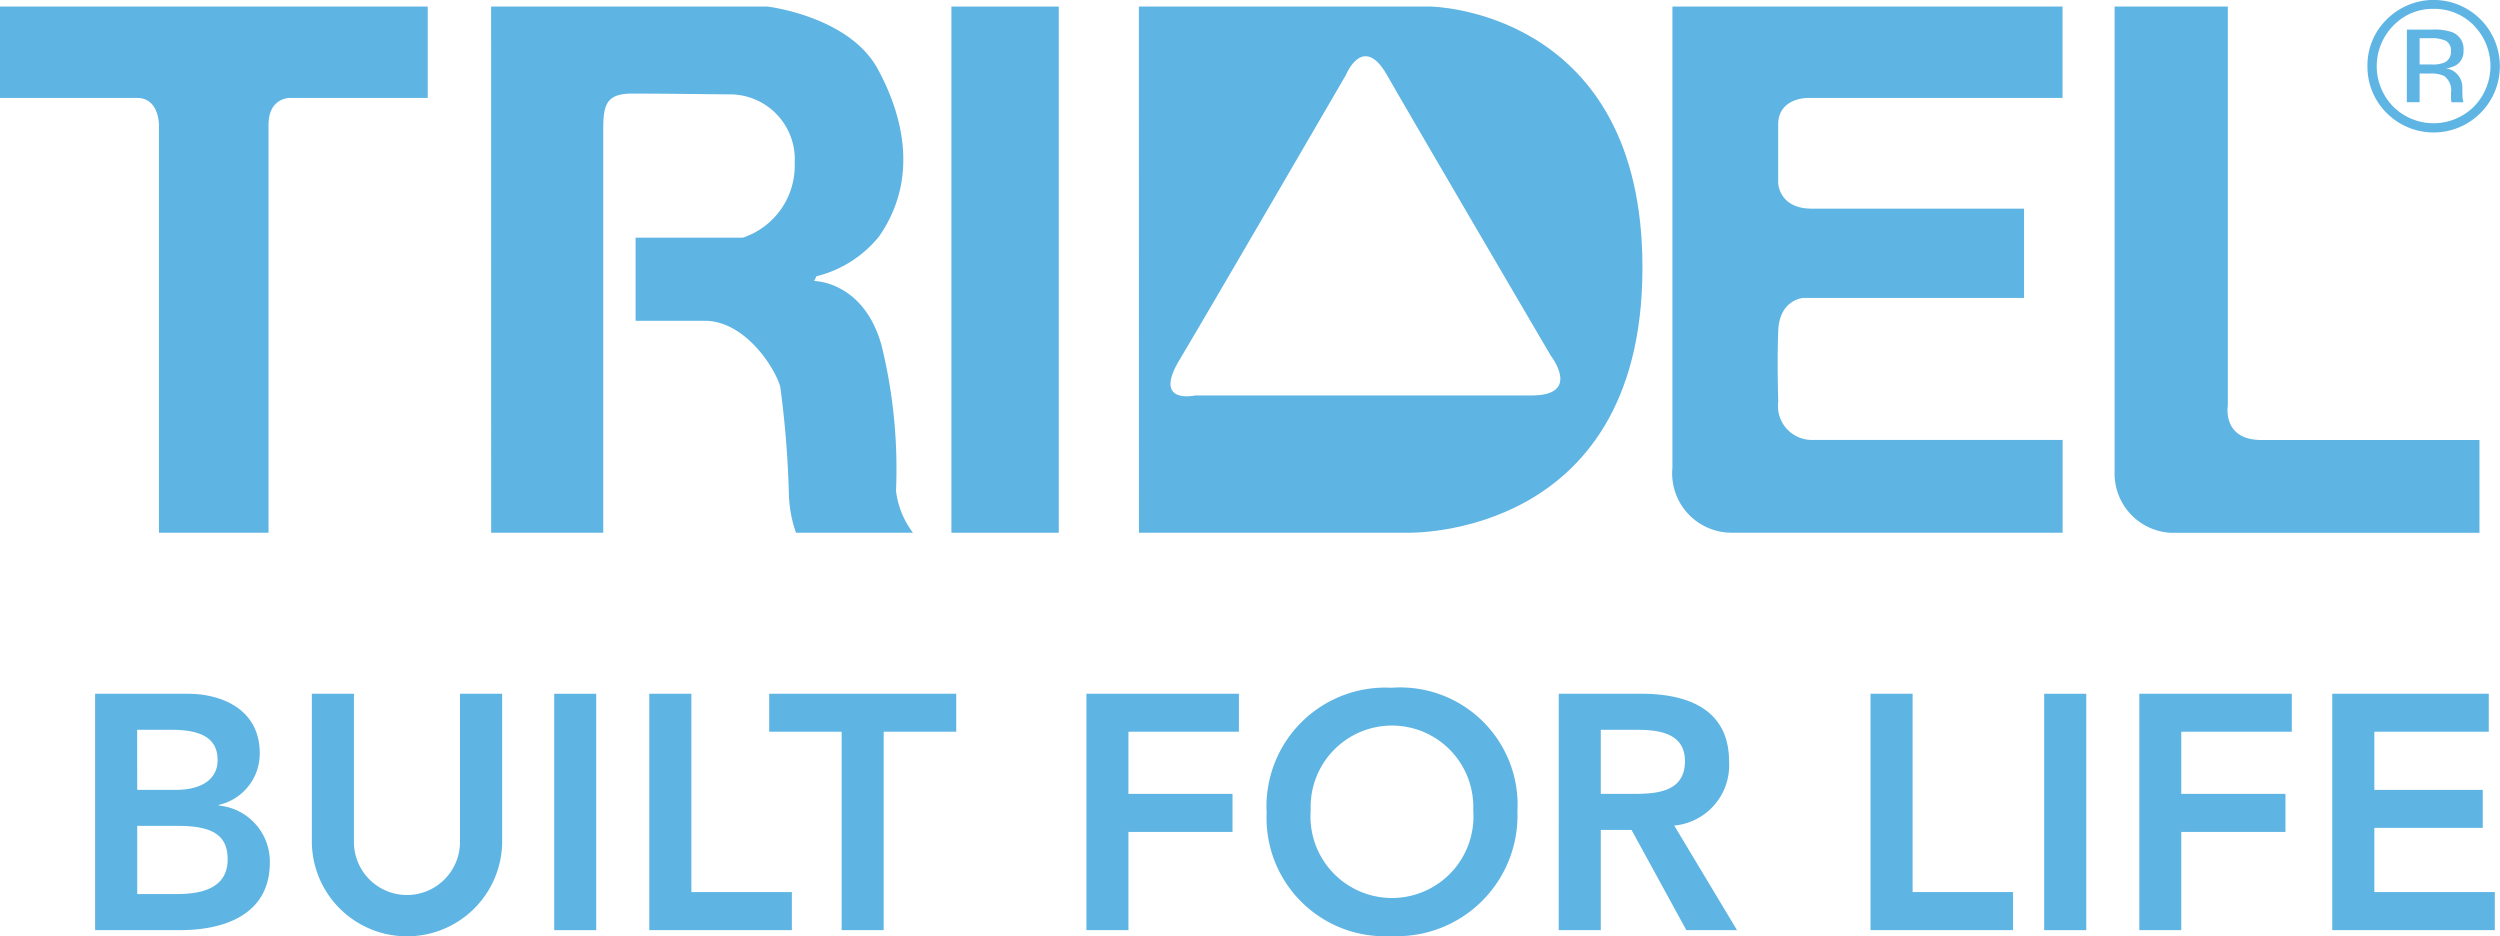 <svg xmlns="http://www.w3.org/2000/svg" width="105.706" height="39.58" viewBox="0 0 105.706 39.58">
  <g id="logo-tridel-ltBlue" transform="translate(0 0)">
    <path id="Path_60" data-name="Path 60" d="M982.78,1223.381h1.709c1.438,0,2.115.369,2.115,1.412,0,1.317-1.267,1.471-2.185,1.471H982.78ZM981,1227.789h3.6c1.892,0,3.787-.676,3.787-2.852a2.382,2.382,0,0,0-2.162-2.416v-.027a2.223,2.223,0,0,0,1.736-2.186c0-1.82-1.553-2.514-3.063-2.514H981Zm1.777-8.47h1.467c1.344,0,1.935.423,1.935,1.284,0,.746-.591,1.256-1.779,1.256H982.78Z" transform="translate(-976.978 -1188.461)" fill="#5eb4e3"/>
    <path id="Path_61" data-name="Path 61" d="M994.4,1224.117a4.024,4.024,0,0,1-8.046,0v-6.323h1.779v6.268a2.242,2.242,0,1,0,4.484,0v-6.268H994.4Z" transform="translate(-973.168 -1188.461)" fill="#5eb4e3"/>
    <rect id="Rectangle_10" data-name="Rectangle 10" width="1.775" height="9.995" transform="translate(23.434 29.334)" fill="#5eb4e3"/>
    <path id="Path_62" data-name="Path 62" d="M994.688,1217.794v9.995h6.028v-1.609h-4.249v-8.386Z" transform="translate(-967.234 -1188.461)" fill="#5eb4e3"/>
    <path id="Path_63" data-name="Path 63" d="M997.649,1217.794v1.606h3.063v8.389h1.777V1219.4h3.068v-1.606Z" transform="translate(-965.125 -1188.461)" fill="#5eb4e3"/>
    <path id="Path_64" data-name="Path 64" d="M1005.482,1217.794v9.995h1.777v-4.152h4.4v-1.609h-4.4V1219.4h4.671v-1.606Z" transform="translate(-959.546 -1188.461)" fill="#5eb4e3"/>
    <path id="Path_65" data-name="Path 65" d="M1009.934,1222.939a5,5,0,0,0,5.277,5.208,5.1,5.1,0,0,0,5.326-5.263,4.964,4.964,0,0,0-5.326-5.237,5.024,5.024,0,0,0-5.277,5.292m1.863-.111a3.439,3.439,0,1,1,6.872,0,3.446,3.446,0,1,1-6.872,0" transform="translate(-956.377 -1188.567)" fill="#5eb4e3"/>
    <path id="Path_66" data-name="Path 66" d="M1017.147,1227.789h1.779v-4.237h1.3l2.318,4.237h2.142l-2.654-4.421a2.561,2.561,0,0,0,2.318-2.709c0-2.248-1.806-2.866-3.725-2.866h-3.476Zm1.779-5.761v-2.709h1.539c.919,0,2.02.141,2.02,1.322,0,1.3-1.172,1.387-2.178,1.387Z" transform="translate(-951.241 -1188.461)" fill="#5eb4e3"/>
    <path id="Path_67" data-name="Path 67" d="M1024.847,1217.794v9.995h6.027v-1.609h-4.248v-8.386Z" transform="translate(-945.757 -1188.461)" fill="#5eb4e3"/>
    <rect id="Rectangle_11" data-name="Rectangle 11" width="1.779" height="9.995" transform="translate(86.433 29.334)" fill="#5eb4e3"/>
    <path id="Path_68" data-name="Path 68" d="M1031.486,1217.794v9.995h1.773v-4.152h4.406v-1.609h-4.406V1219.4h4.674v-1.606Z" transform="translate(-941.03 -1188.461)" fill="#5eb4e3"/>
    <path id="Path_69" data-name="Path 69" d="M1036.251,1217.794v9.995h6.872v-1.609h-5.093v-2.714h4.583v-1.606h-4.583V1219.4h4.838v-1.606Z" transform="translate(-937.637 -1188.461)" fill="#5eb4e3"/>
    <path id="Path_70" data-name="Path 70" d="M1038.784,1204.982h.541v-1.212h.433a1.315,1.315,0,0,1,.6.1.746.746,0,0,1,.295.71v.243l.008.1.01.032.007.031h.505l-.017-.038-.026-.159-.008-.229v-.228a.8.8,0,0,0-.169-.476.761.761,0,0,0-.531-.3,1.187,1.187,0,0,0,.449-.147.677.677,0,0,0,.3-.608.757.757,0,0,0-.476-.777,2.263,2.263,0,0,0-.842-.112h-1.075Zm1.546-1.659a1.376,1.376,0,0,1-.512.064h-.493v-1.111h.468a1.449,1.449,0,0,1,.649.113.47.47,0,0,1,.207.45.478.478,0,0,1-.319.484m1.568-1.844a2.8,2.8,0,0,0-3.96,0,2.706,2.706,0,0,0-.818,1.977,2.751,2.751,0,0,0,.812,1.983,2.8,2.8,0,1,0,3.967-3.96m-.276.264a2.45,2.45,0,0,1,0,3.424,2.42,2.42,0,0,1-3.415,0,2.444,2.444,0,0,1,.007-3.424,2.293,2.293,0,0,1,1.7-.707,2.324,2.324,0,0,1,1.71.707" transform="translate(-937.018 -1200.661)" fill="#5eb4e3"/>
    <path id="Path_71" data-name="Path 71" d="M978.652,1200.822h18.085v3.866h-5.856s-.875,0-.875,1.123v17.261h-4.633v-17.261s0-1.123-.913-1.123h-5.809Z" transform="translate(-978.652 -1200.546)" fill="#5eb4e3"/>
    <path id="Path_72" data-name="Path 72" d="M990.781,1200.822h11.67s3.462.4,4.681,2.647c1.269,2.342,1.575,4.883.053,7.073a4.913,4.913,0,0,1-2.649,1.685l-.1.2s2.08,0,2.847,2.7a21.875,21.875,0,0,1,.618,6.17,3.619,3.619,0,0,0,.716,1.774h-4.946a5.387,5.387,0,0,1-.3-1.626,42.416,42.416,0,0,0-.363-4.536c-.2-.768-1.472-2.8-3.2-2.8H996.89v-3.513h4.534a3.213,3.213,0,0,0,2.193-3.159,2.746,2.746,0,0,0-2.652-2.9c-.349,0-2.8-.034-4.23-.034-1.214,0-1.214.615-1.214,1.758v16.809h-4.739Z" transform="translate(-970.015 -1200.546)" fill="#5eb4e3"/>
    <rect id="Rectangle_12" data-name="Rectangle 12" width="4.539" height="22.249" transform="translate(40.228 0.277)" fill="#5eb4e3"/>
    <path id="Path_73" data-name="Path 73" d="M1008.507,1215.743c-1.173,1.938.658,1.524.658,1.524h14.217c2.135,0,.813-1.682.813-1.682s-6.038-10.3-6.929-11.873c-1.015-1.775-1.731,0-1.731,0s-5.864,10.091-7.028,12.031m-1.729-14.921H1019.1s8.7.1,8.964,10.531c.3,12.024-9.927,11.718-9.927,11.718h-11.356Z" transform="translate(-958.624 -1200.546)" fill="#5eb4e3"/>
    <path id="Path_74" data-name="Path 74" d="M1019.952,1200.822h16.5v3.866h-10.8s-1.224,0-1.224,1.123v2.447s0,1.111,1.433,1.111h8.963v3.773H1025.5s-1.013.053-1.068,1.38,0,3,0,3a1.434,1.434,0,0,0,1.473,1.625h10.551v3.923h-13.957a2.513,2.513,0,0,1-2.542-2.75v-19.5" transform="translate(-949.243 -1200.546)" fill="#5eb4e3"/>
    <path id="Path_75" data-name="Path 75" d="M1030.875,1200.822h4.788v16.859s-.258,1.469,1.418,1.469h9.222v3.923h-13.089a2.511,2.511,0,0,1-2.338-2.6v-19.649" transform="translate(-941.465 -1200.546)" fill="#5eb4e3"/>
  </g>
</svg>
